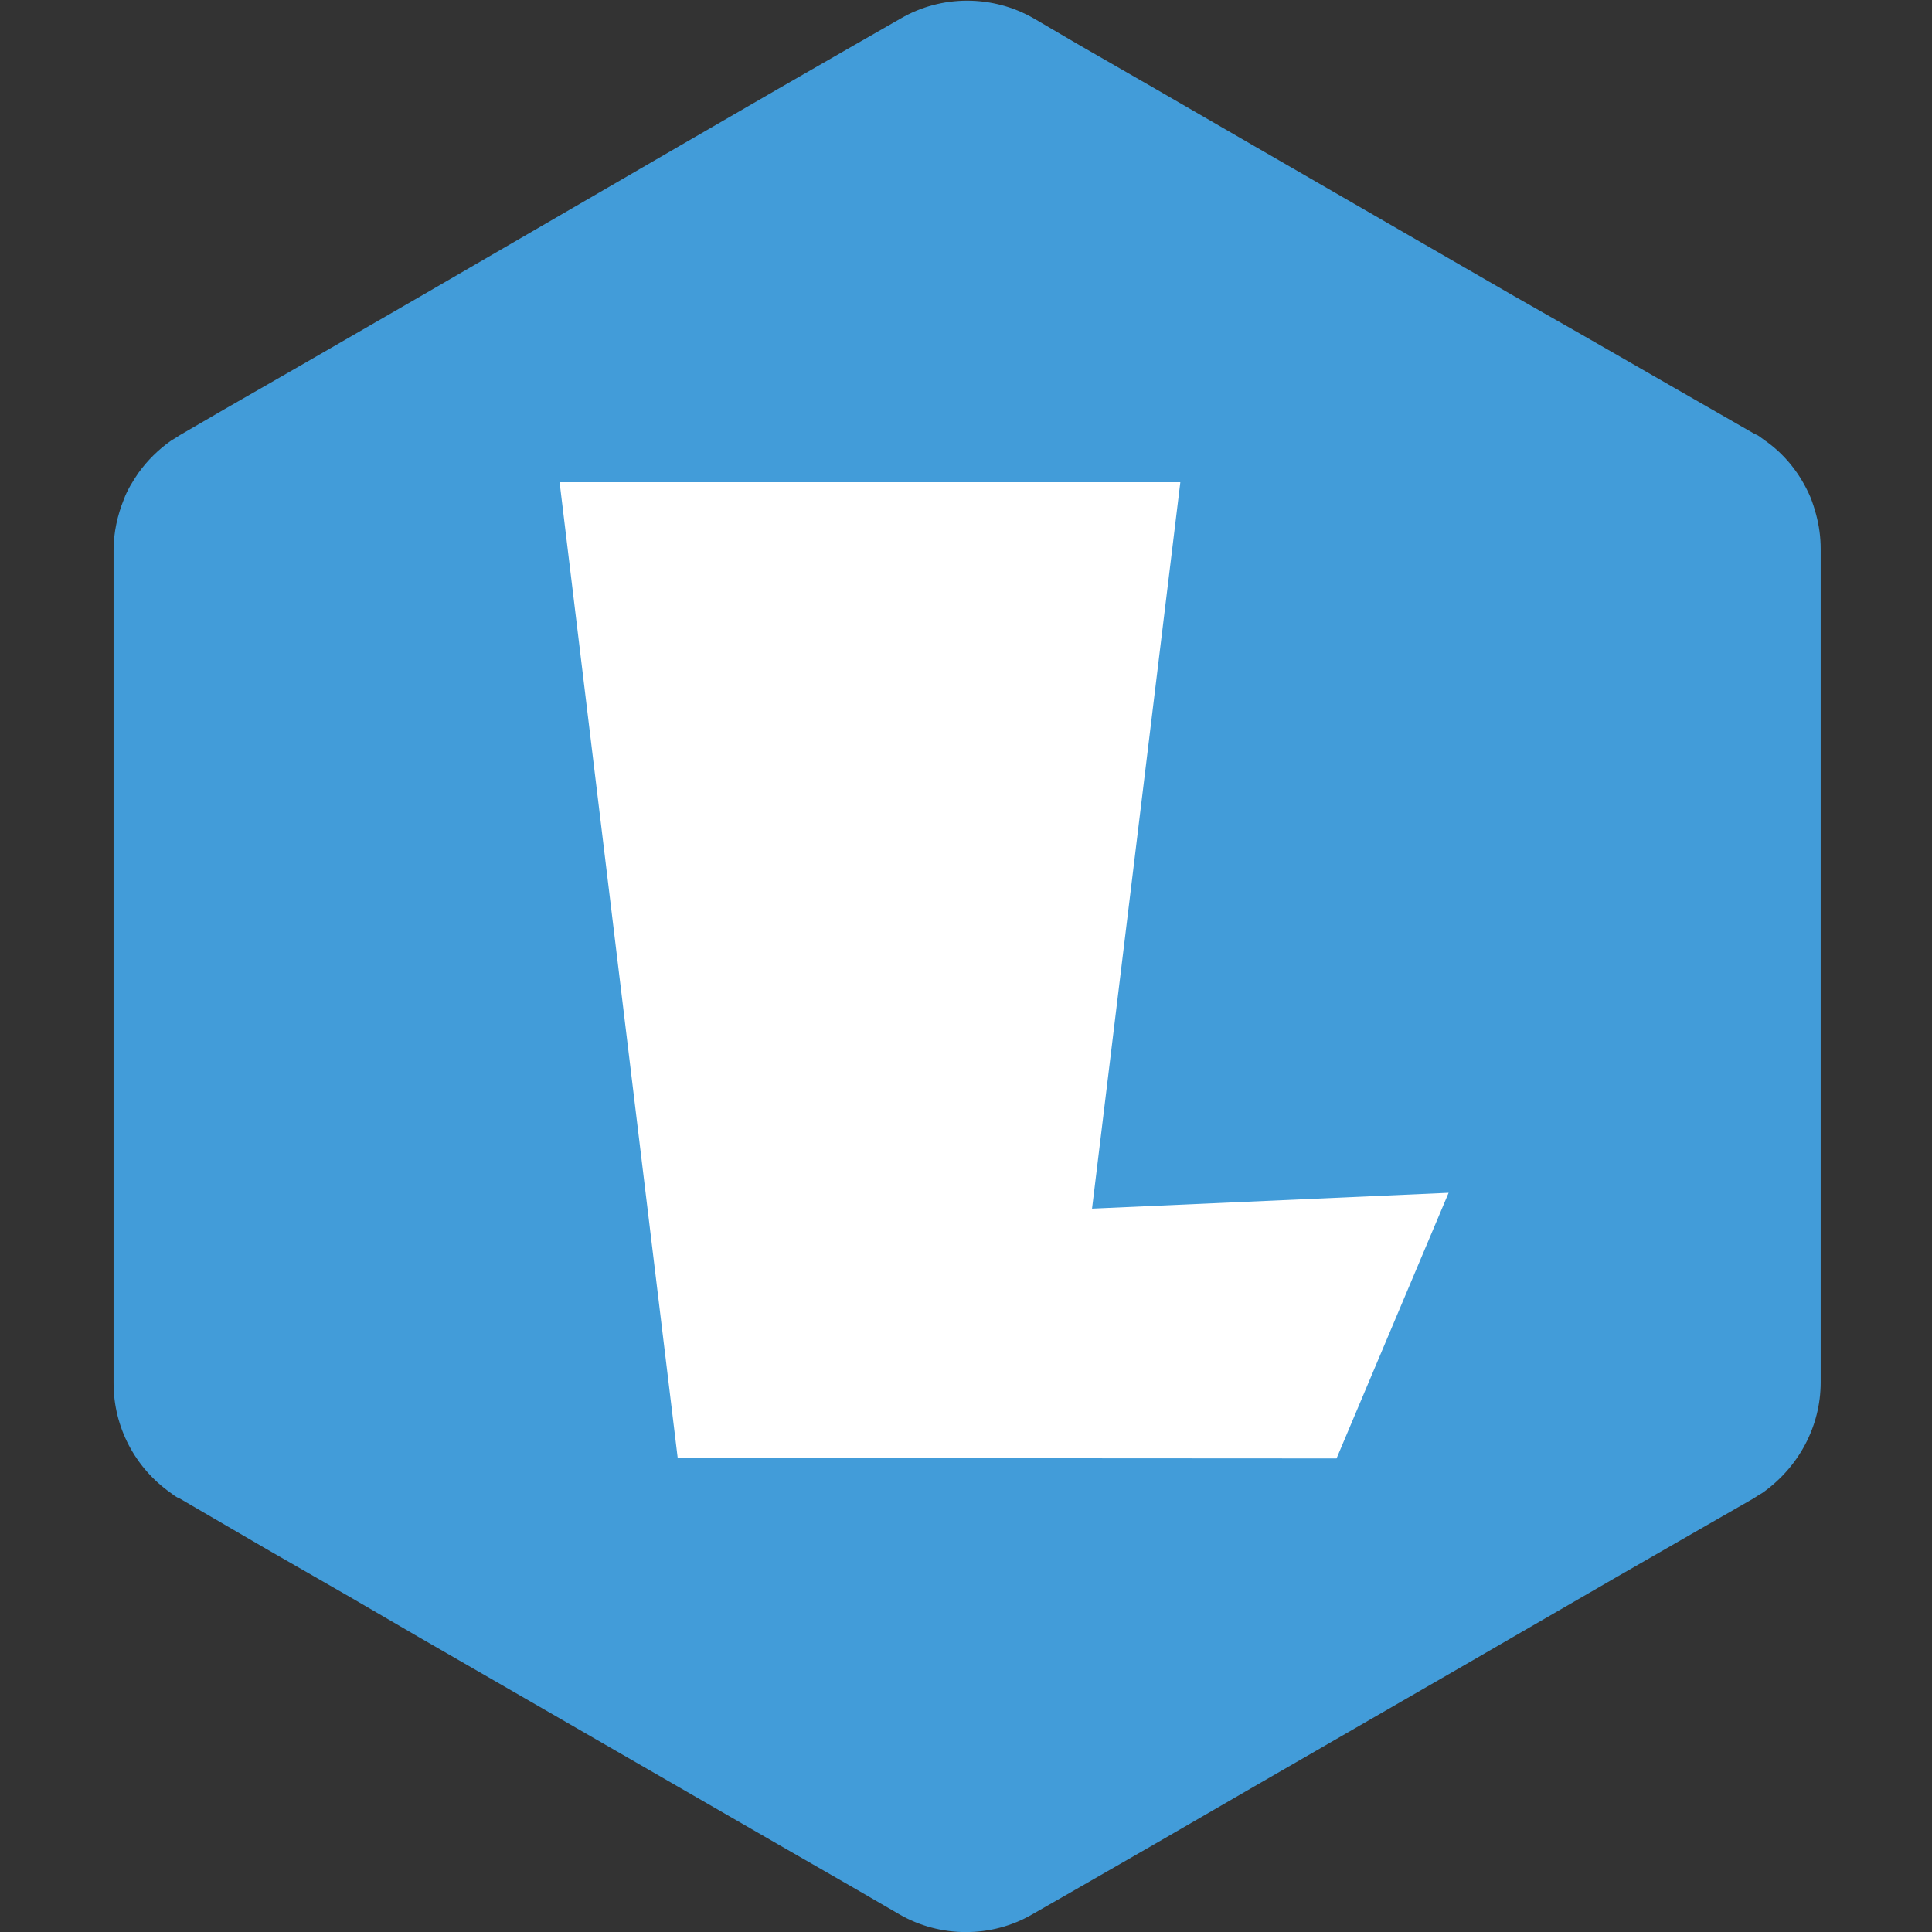 <?xml version="1.0" encoding="utf-8"?>
<!-- Generator: Adobe Illustrator 21.1.0, SVG Export Plug-In . SVG Version: 6.00 Build 0)  -->
<svg version="1.1" id="Layer_1" xmlns="http://www.w3.org/2000/svg" xmlns:xlink="http://www.w3.org/1999/xlink" x="0px" y="0px"
	 viewBox="0 0 512 512" style="enable-background:new 0 0 512 512;" xml:space="preserve">
<rect x="0" y="0" width="512" height="512" fill="#333333" stroke="none"/>
<style type="text/css">
	.st0{fill:#429CD9;}
	.st1{fill:#FFFFFF;}
</style>
<path class="st0" d="M482.5,366.3v-42.4v-27.2v-81.5v-27.2v-42.5c0-3.1-0.4-6.1-1.2-9.1c-0.4-1.5-0.9-3.1-1.5-4.6
	c-2.6-6.1-6.8-11.5-12.4-15.3c-0.8-0.6-1.5-1.2-2.4-1.5l-23.7-13.6l-22.1-12.7l-17.9-10.2L332.9,39l0,0l-26.6-15.4l-20-11.5L274,4.9
	c-10.9-6.3-24.5-6.3-35.3,0L226.3,12l-20,11.5l-26.6,15.4l0,0l-68.4,39.7L81.5,95.8l-22.1,12.7l-11.7,6.8c-0.8,0.5-1.5,1-2.4,1.5
	c-3.3,2.3-6.3,5.3-8.6,8.5c-1.5,2.2-3,4.6-3.9,7.1c-1.7,4.2-2.7,8.8-2.7,13.4v42.4v27.2v81.5l0,0l0,0v27.2v42.5l0,0
	c0,11.6,5.7,22.4,15.1,29c0.8,0.6,1.5,1.2,2.4,1.5l23,13.4l22.1,12.7l18.2,10.6l95,54.8l20,11.5l12.4,7.2c10.9,6.3,24.5,6.3,35.3,0
	l12.4-7.1l20-11.5l26.6-15.4l0,0l57.7-33.3l10.7-6.2l27.3-15.8l22.1-12.7l14.3-8.2c0.8-0.5,1.5-1,2.4-1.5
	C476.7,388.8,482.5,378,482.5,366.3L482.5,366.3L482.5,366.3z"/>
<g>
	<path class="st1" d="M179.6,386.4l-31.3-258.6h164.5l-23.4,192.5l94.5-4.2l-29.7,70.4L179.6,386.4L179.6,386.4z"/>
</g>
</svg>
